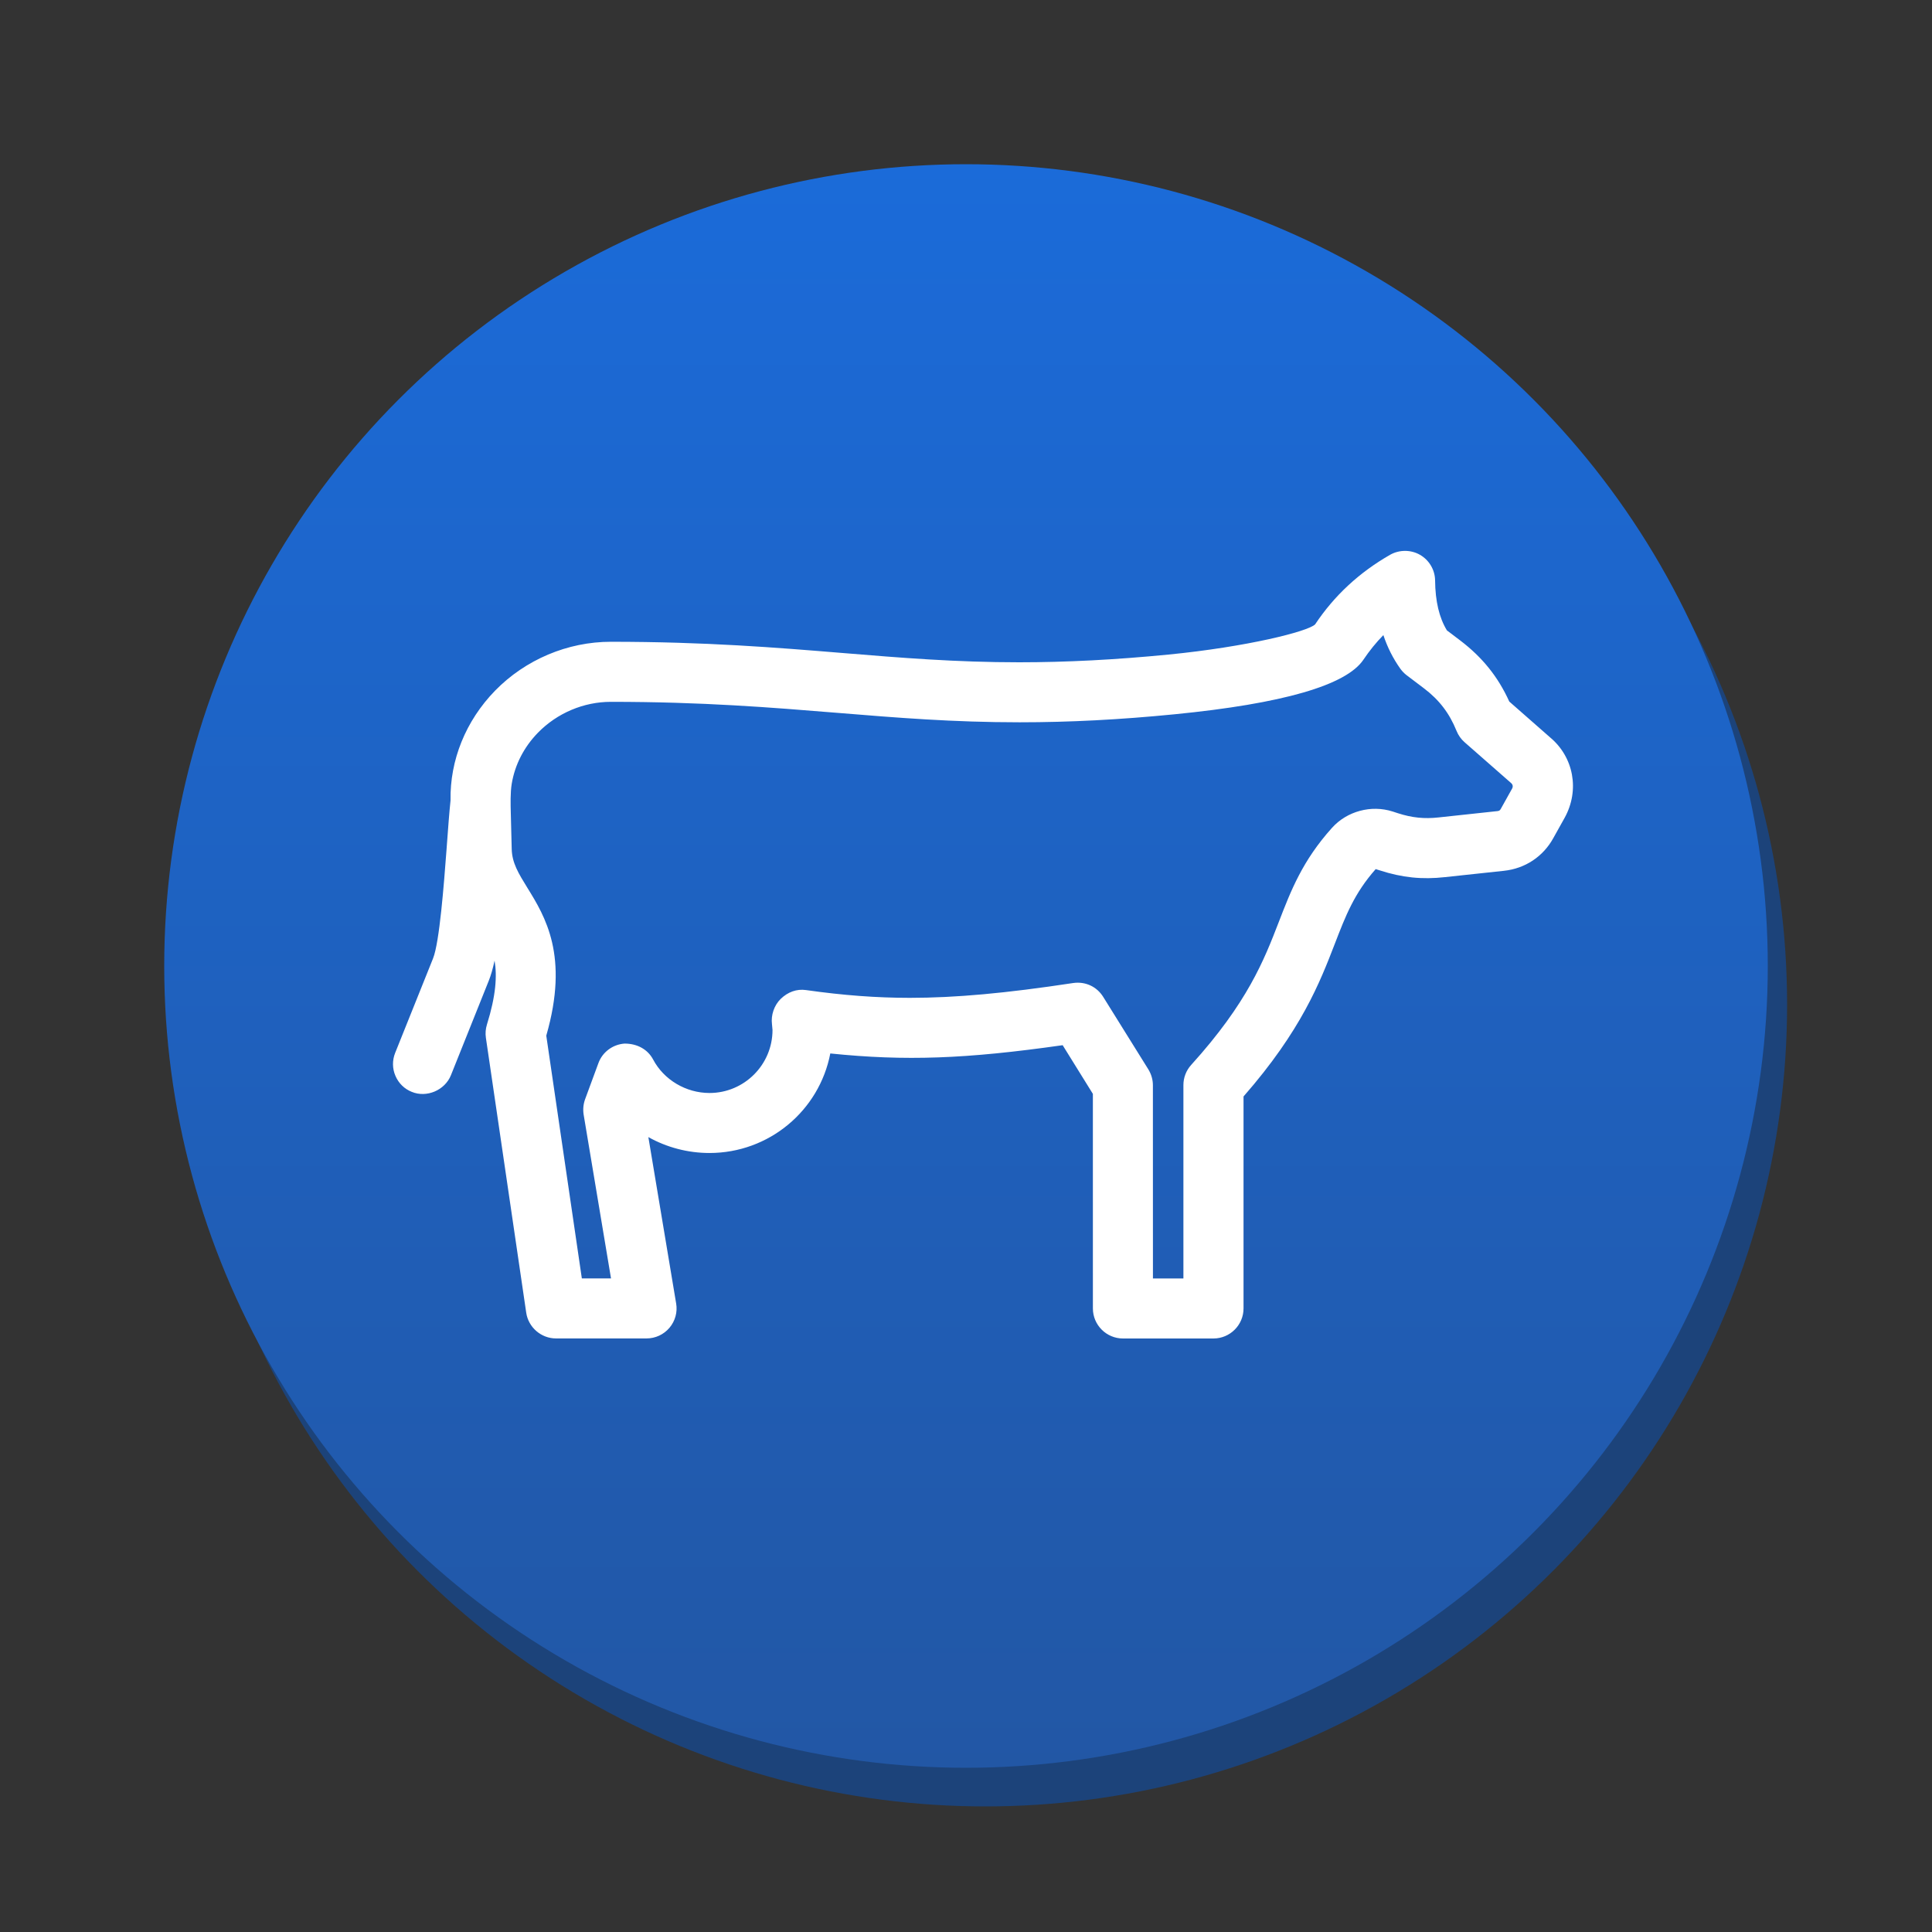 <svg version="1.1" xmlns="http://www.w3.org/2000/svg" xmlns:xlink="http://www.w3.org/1999/xlink" x="0px" y="0px" width="100px" height="100px" viewBox="0 0 100 100" enable-background="new 0 0 100 100" xml:space="preserve"><rect x="0" y="0" width="100" height="100" fill="#333333" stroke="none"/><circle fill="#1c437a" cx="51" cy="52" r="41.5"/><linearGradient id="SVGID_1_" gradientUnits="userSpaceOnUse" x1="49.999" y1="8.5" x2="49.999" y2="91.501"><stop  offset="0" style="stop-color:#1b6bd9"/><stop  offset="1" style="stop-color:#2257a5"/></linearGradient><circle fill="url(#SVGID_1_)" cx="50" cy="50" r="41.5"/><path fill="#FFFFFF" d="M80.23,38.165l-2.11-1.853c-0.581-1.281-1.39-2.286-2.536-3.159l-0.692-0.524c-0.399-0.656-0.601-1.504-0.612-2.587c-0.006-0.546-0.308-1.055-0.784-1.326c-0.467-0.267-1.066-0.271-1.545,0c-1.609,0.922-2.897,2.123-3.881,3.602c-0.377,0.37-3.521,1.161-7.586,1.562c-2.758,0.269-5.288,0.4-7.73,0.4c-3.289,0-6.114-0.232-9.119-0.479c-3.486-0.286-7.092-0.581-12.017-0.583c-2.238,0-4.422,0.922-5.994,2.532c-1.521,1.563-2.341,3.6-2.304,5.679c-0.066,0.619-0.127,1.452-0.194,2.363l-0.013,0.177c-0.136,1.796-0.363,4.801-0.698,5.638l-1.961,4.89c-0.155,0.387-0.15,0.809,0.014,1.19c0.163,0.382,0.465,0.677,0.843,0.827c0.771,0.32,1.714-0.079,2.029-0.861l1.958-4.89c0.111-0.275,0.21-0.618,0.301-1.042c0.136,0.793,0.071,1.816-0.395,3.308c-0.07,0.227-0.088,0.459-0.054,0.688l2.088,14.234c0.114,0.756,0.775,1.326,1.539,1.326h4.687c0.459,0,0.892-0.201,1.189-0.552c0.295-0.351,0.421-0.809,0.345-1.255l-1.439-8.614c0.956,0.535,2.046,0.823,3.165,0.823c3.072,0,5.68-2.183,6.252-5.152c3.885,0.398,7.005,0.287,12.027-0.428l1.564,2.52l0.001,11.105c0,0.857,0.698,1.556,1.557,1.556h4.683c0.858,0,1.557-0.698,1.557-1.556V56.753c2.995-3.423,3.953-5.906,4.727-7.909c0.56-1.451,1.003-2.602,2.113-3.859c0.05,0.012,0.121,0.035,0.203,0.063c1.168,0.38,2.202,0.484,3.385,0.352l3.049-0.327c1.099-0.116,2.032-0.736,2.56-1.698l0.588-1.054C81.771,40.898,81.457,39.187,80.23,38.165z M39.957,53.01l0.028,0.301c0,1.799-1.463,3.262-3.261,3.262c-1.218,0-2.363-0.681-2.919-1.734c-0.27-0.507-0.799-0.823-1.473-0.823c-0.002,0-0.006,0-0.008,0c-0.615,0.045-1.146,0.444-1.352,1.016l-0.689,1.869c-0.09,0.248-0.116,0.52-0.074,0.79l1.417,8.479h-1.51l-1.841-12.565c1.194-4.138-0.062-6.17-0.985-7.664c-0.457-0.742-0.787-1.278-0.804-2l-0.046-1.819c-0.014-0.51-0.028-1.089,0.046-1.548c0.163-0.99,0.634-1.907,1.361-2.652c0.992-1.014,2.366-1.595,3.77-1.595c4.741,0,8.285,0.29,11.763,0.573c3.055,0.25,5.941,0.486,9.4,0.486c2.569,0,5.189-0.136,8.009-0.414c5.6-0.551,8.89-1.502,9.78-2.824c0.317-0.47,0.658-0.892,1.034-1.275c0.211,0.636,0.502,1.21,0.876,1.737c0.096,0.132,0.201,0.242,0.326,0.338l0.899,0.68c0.792,0.602,1.313,1.282,1.687,2.204c0.09,0.223,0.232,0.426,0.414,0.585l2.404,2.109c0.094,0.079,0.114,0.186,0.058,0.29l-0.586,1.051c-0.044,0.081-0.083,0.106-0.175,0.116l-3.049,0.328c-0.731,0.08-1.365,0.019-2.097-0.217l-0.277-0.09c-1.109-0.355-2.362-0.018-3.138,0.844c-1.529,1.701-2.124,3.239-2.759,4.884c-0.754,1.95-1.608,4.161-4.531,7.389c-0.26,0.287-0.402,0.657-0.402,1.042v10.01h-1.577l-0.002-9.998c0-0.286-0.08-0.568-0.233-0.82l-2.339-3.756c-0.319-0.515-0.901-0.81-1.552-0.718c-3.495,0.531-6.104,0.767-8.454,0.767c-1.732,0-3.443-0.128-5.382-0.403c-0.475-0.068-0.937,0.1-1.306,0.459C40.07,52.035,39.898,52.544,39.957,53.01z"/></svg>